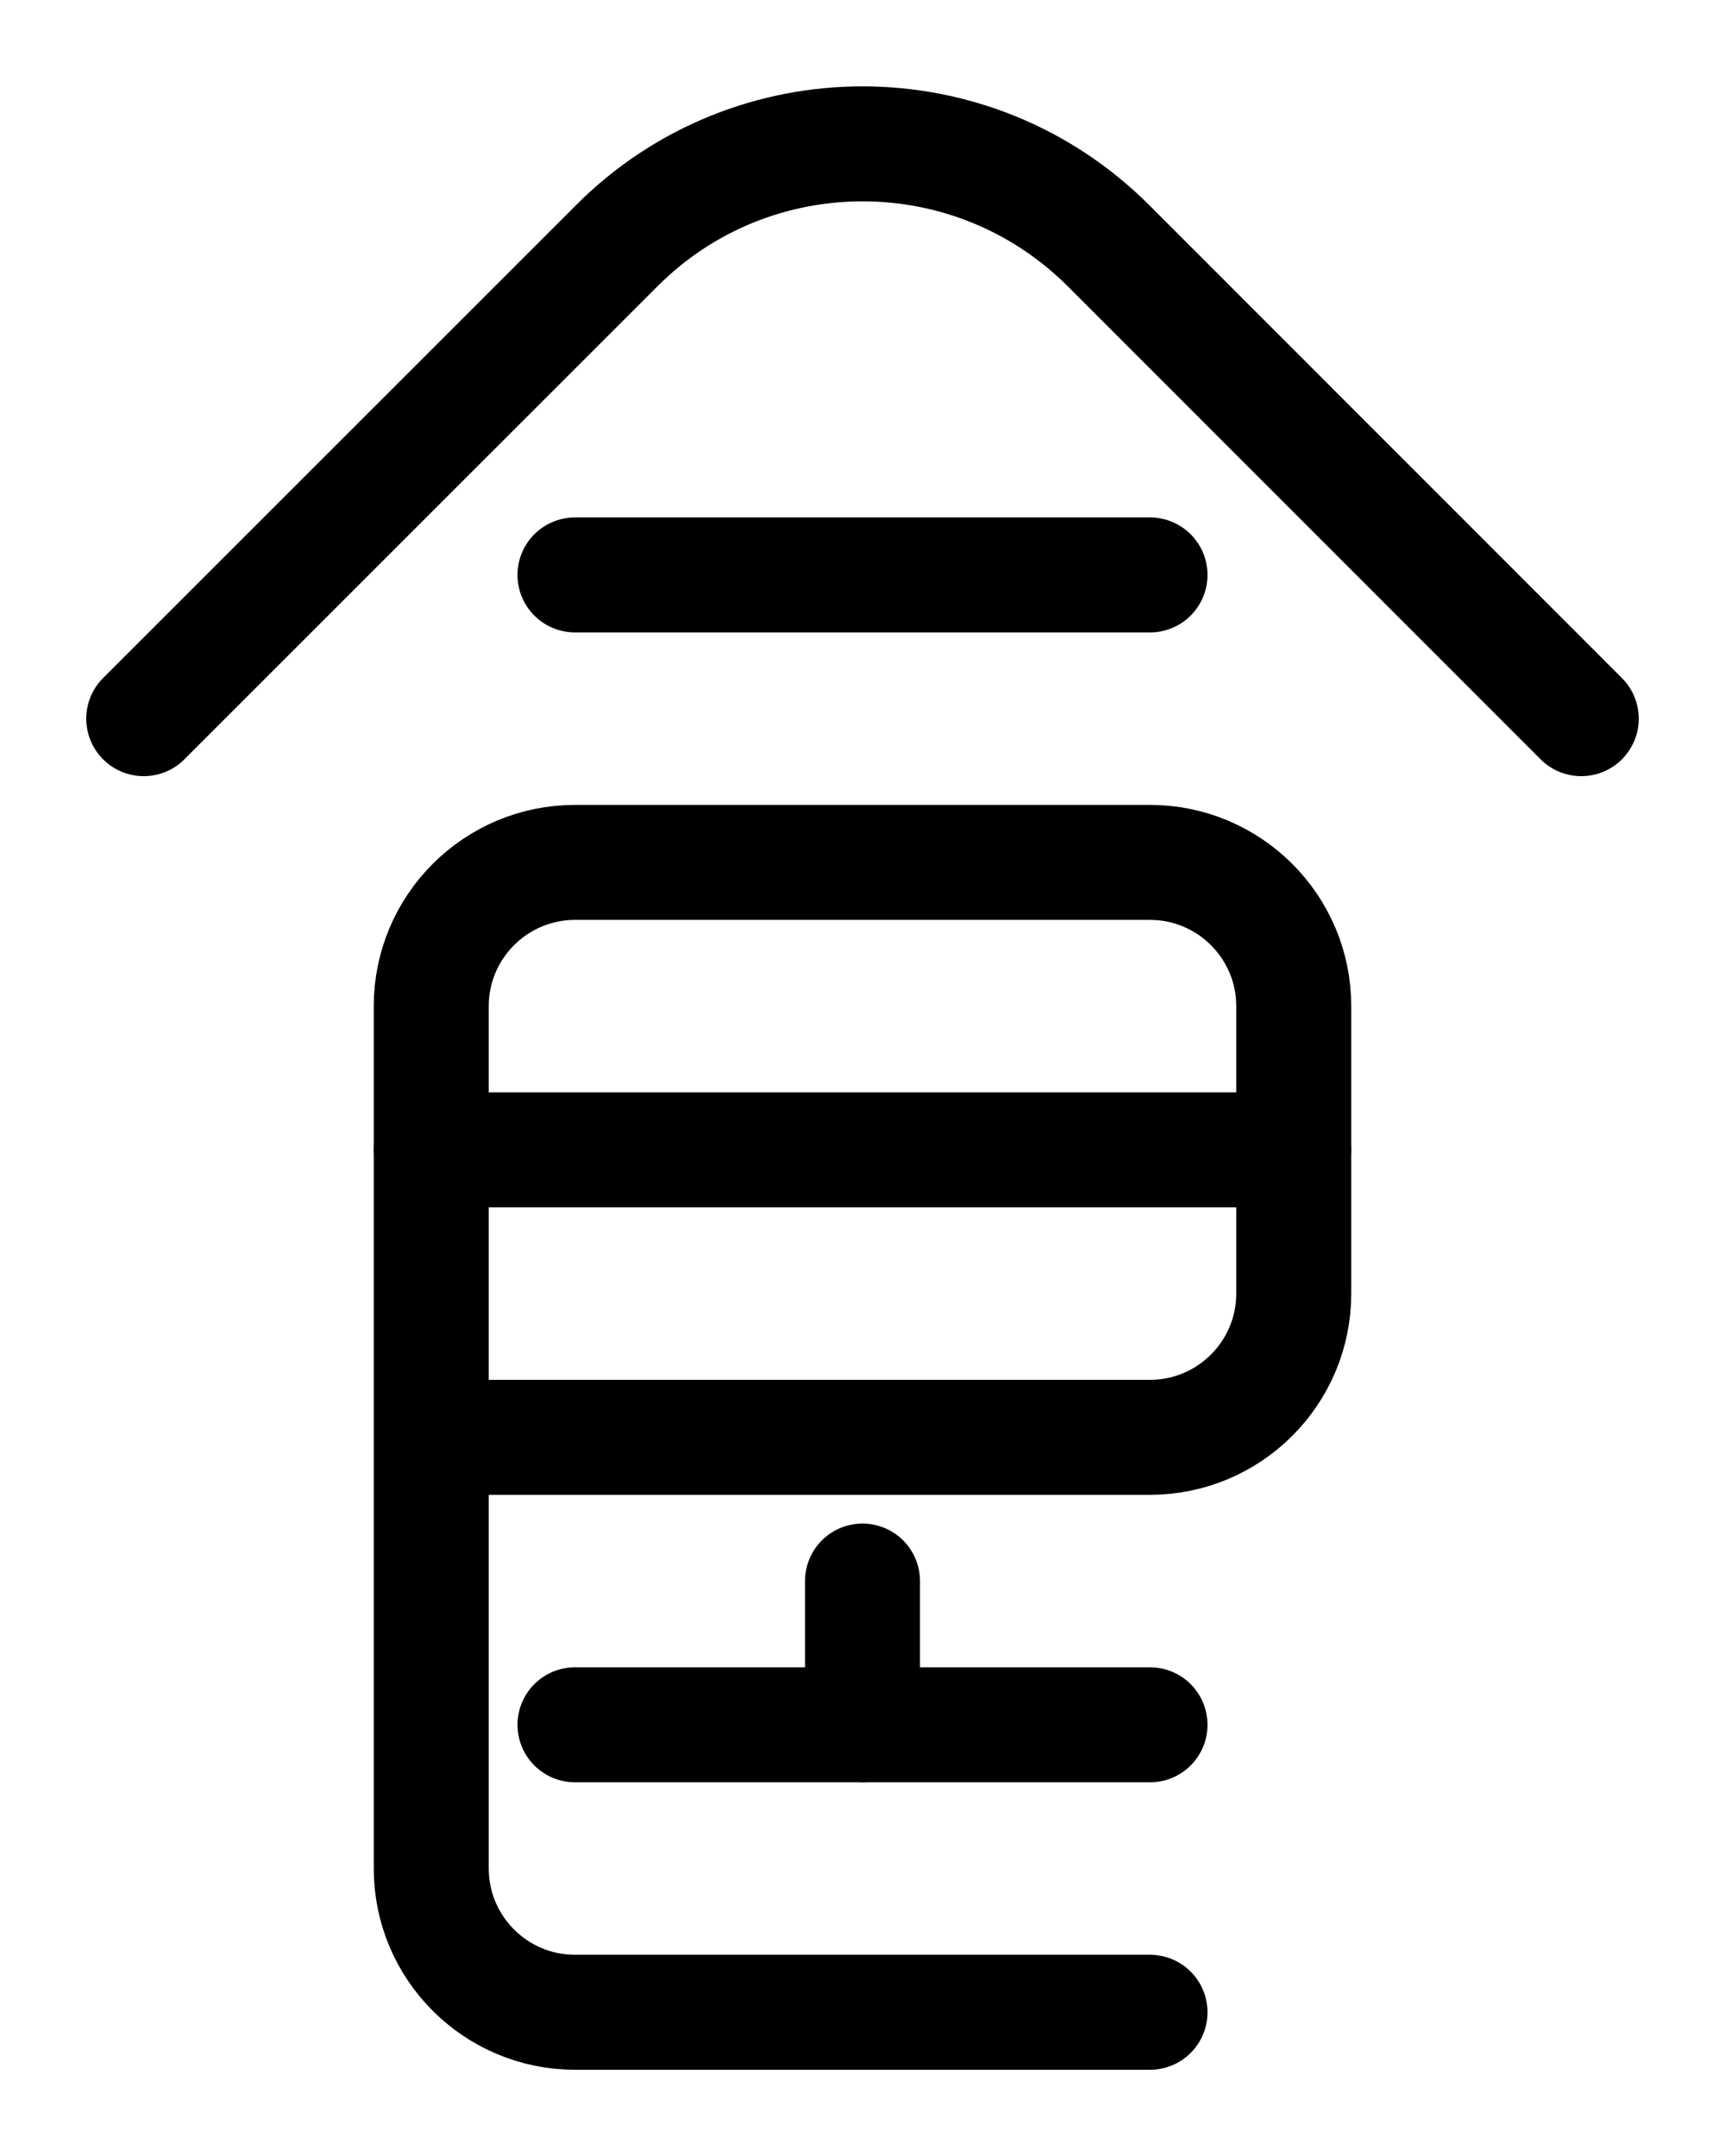 <?xml version="1.0" encoding="utf-8"?>
<!-- Generator: Adobe Illustrator 26.0.0, SVG Export Plug-In . SVG Version: 6.00 Build 0)  -->
<svg version="1.1" id="图层_1" xmlns="http://www.w3.org/2000/svg" xmlns:xlink="http://www.w3.org/1999/xlink" x="0px" y="0px"
	 viewBox="0 0 720 900" style="enable-background:new 0 0 720 900;" xml:space="preserve">
<style type="text/css">
	.st0{fill:none;stroke:#000000;stroke-width:48;stroke-linecap:round;stroke-linejoin:round;stroke-miterlimit:10;}
</style>
<path class="st0" d="M60,300l197.5-197.5c56.6-56.6,148.4-56.6,205.1,0L660,300"/>
<line class="st0" x1="240" y1="240" x2="480" y2="240"/>
<line class="st0" x1="240" y1="720" x2="480" y2="720"/>
<line class="st0" x1="360" y1="720" x2="360" y2="660"/>
<line class="st0" x1="180" y1="480" x2="540" y2="480"/>
<path class="st0" d="M480,840H240c-33.1,0-60-26.9-60-60V420c0-33.1,26.9-60,60-60h240c33.1,0,60,26.9,60,60v120
	c0,33.1-26.9,60-60,60H180"/>
</svg>
